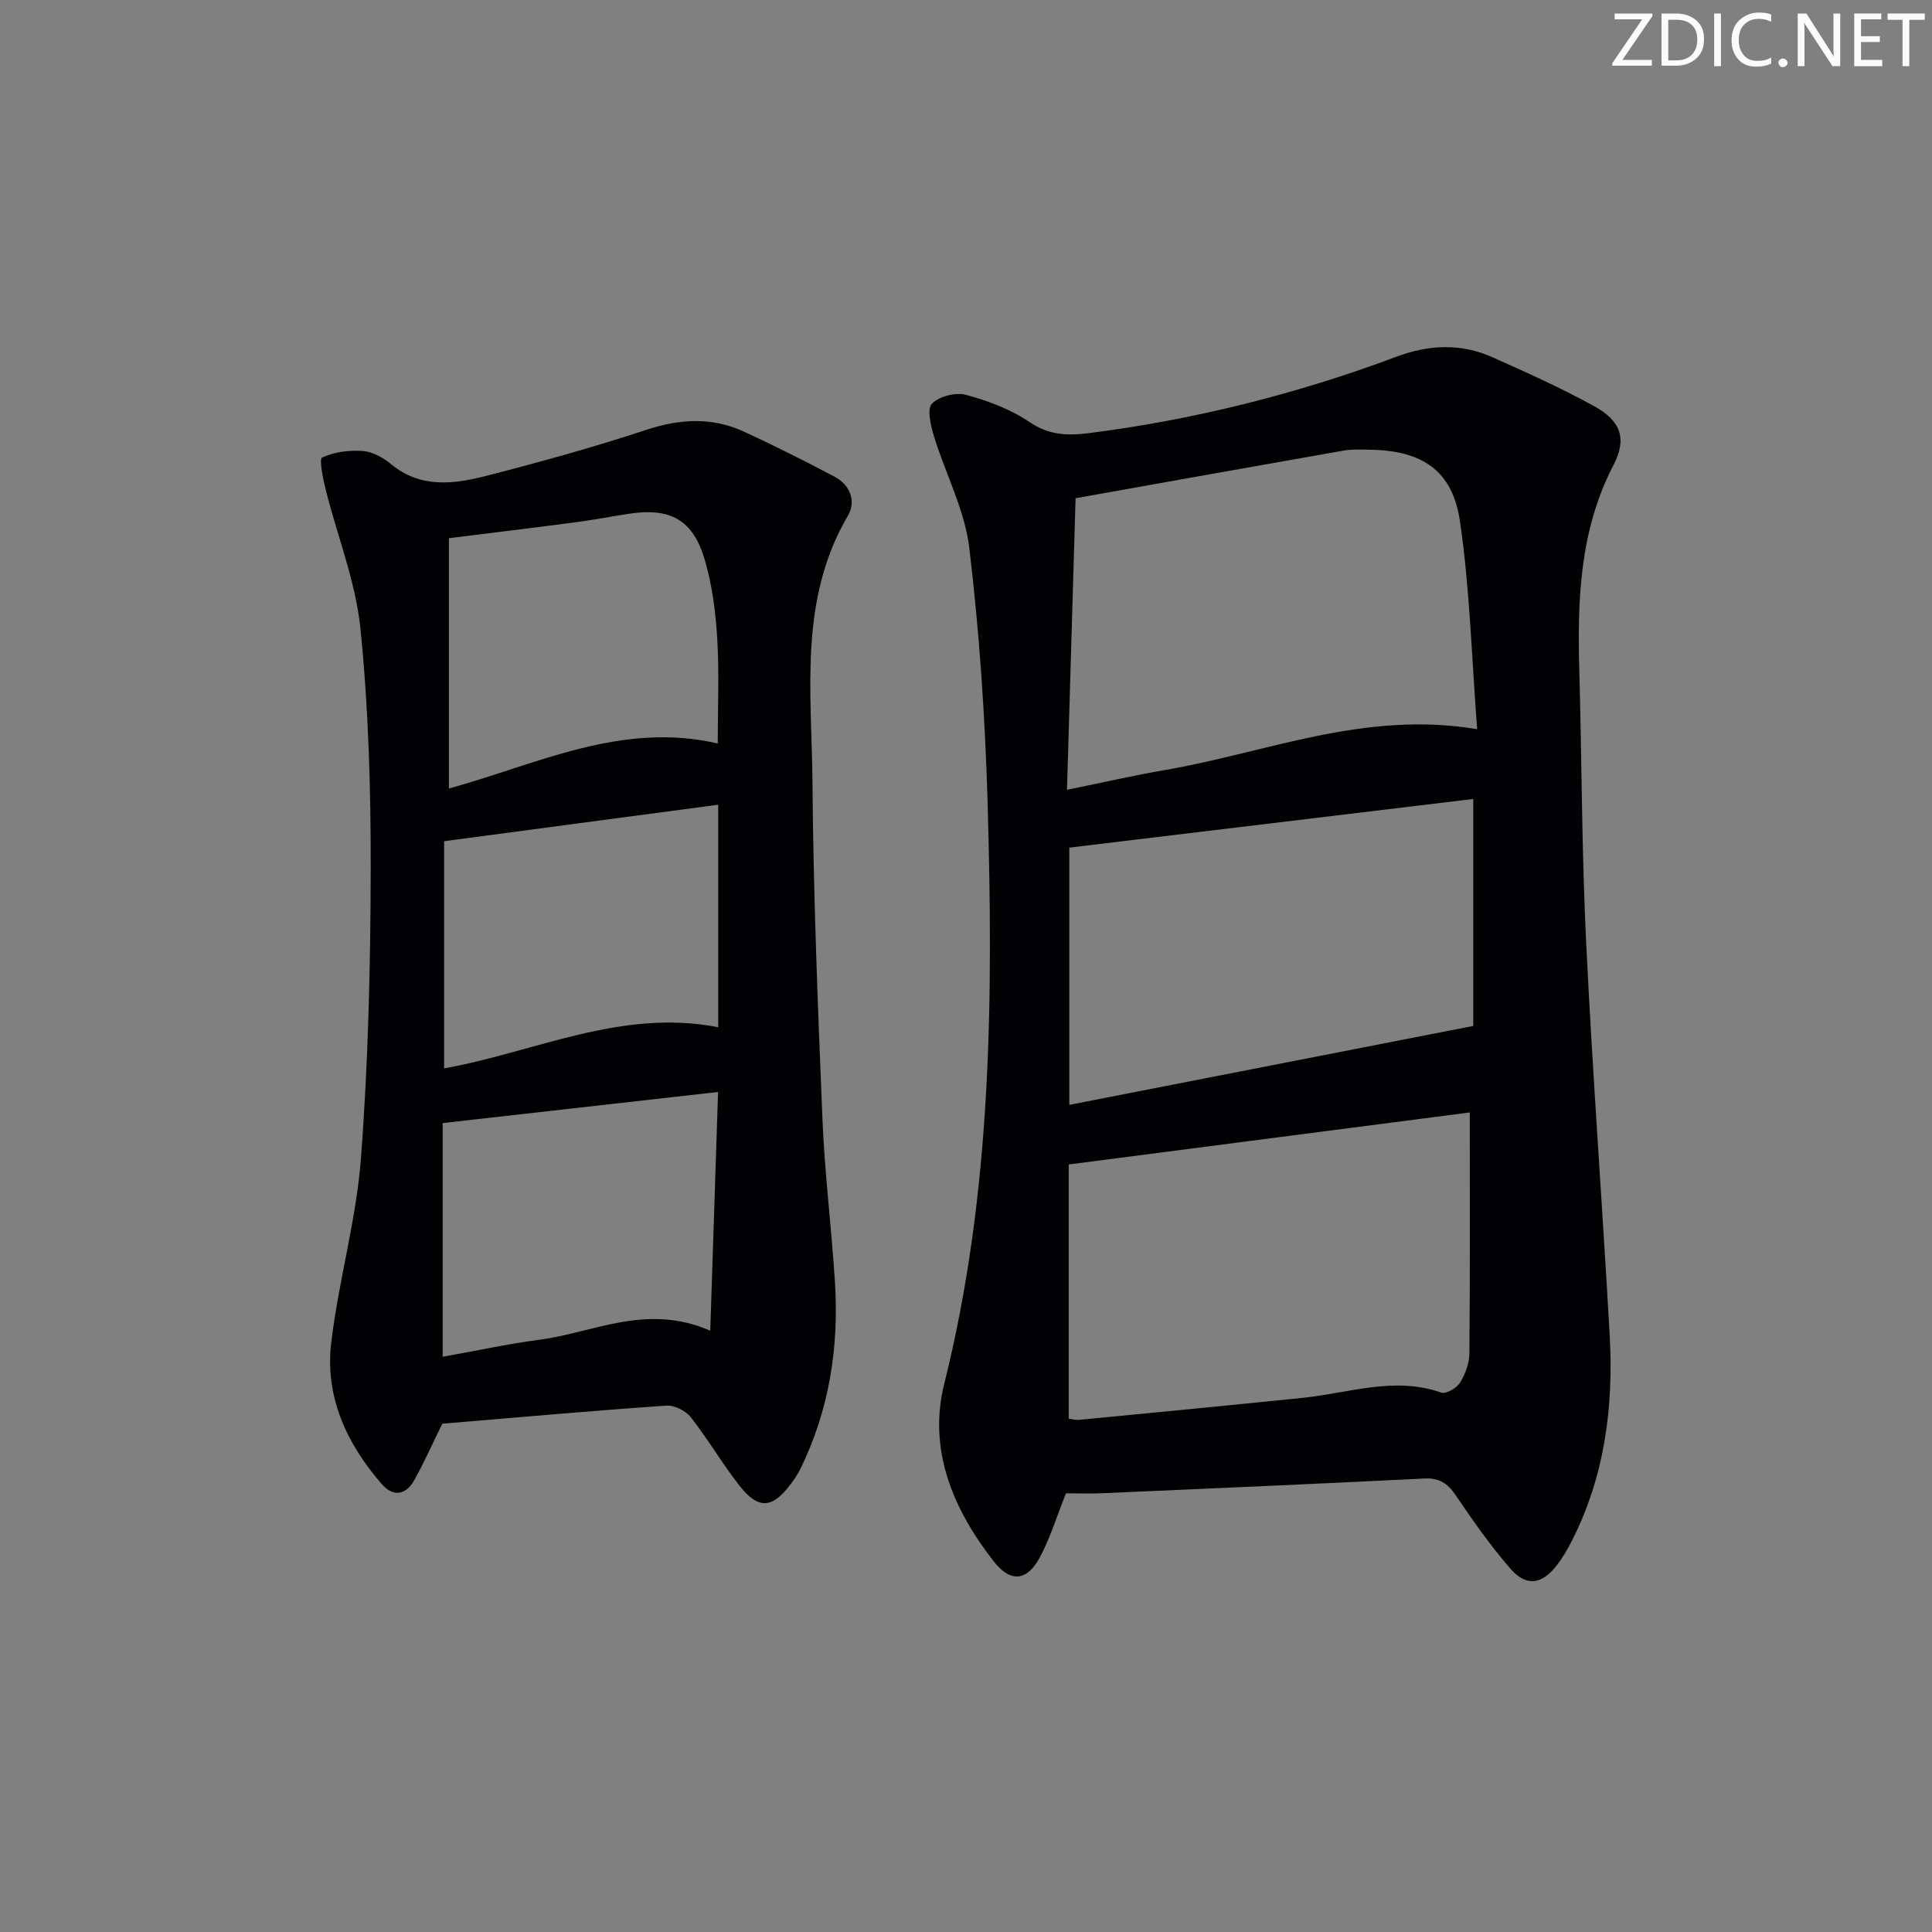 <svg enable-background="new 0 0 400 400" viewBox="0 0 400 400" xmlns="http://www.w3.org/2000/svg"><rect x="0" y="0" width="400" height="400" fill="#808080" stroke="none"/><g fill="#fafbfa"><path d="m342.2 3.2-6.3 9.2h6.1v1.2h-8.2v-.5l6.2-9.1h-5.7v-1.2h7.8v.4z"/><path d="m344 13.7v-10.9h3.1c1.6 0 3 .5 4.1 1.4 1.1 1 1.6 2.2 1.6 3.9s-.5 3-1.6 4-2.5 1.5-4.2 1.5h-3zm1.4-9.6v8.4h1.6c1.4 0 2.5-.4 3.2-1.1.8-.8 1.2-1.8 1.2-3.2s-.4-2.4-1.2-3.1-1.8-1-3.1-1z"/><path d="m356.3 2.8v10.9h-1.4v-10.9z"/><path d="m366.6 13.2c-.8.4-1.8.6-3 .6-1.6 0-2.8-.5-3.7-1.5s-1.4-2.3-1.4-3.9c0-1.7.5-3.2 1.6-4.2s2.4-1.6 4-1.6c1 0 1.9.1 2.6.4v1.5c-.8-.4-1.6-.6-2.6-.6-1.2 0-2.2.4-3 1.2s-1.1 1.9-1.1 3.3c0 1.3.4 2.3 1.1 3.1s1.6 1.1 2.8 1.1c1.1 0 2-.2 2.8-.7v1.3z"/><path d="m368.2 13c0-.3.1-.5.3-.6.2-.2.4-.3.6-.3.3 0 .5.1.7.3s.3.4.3.6-.1.5-.3.6c-.2.2-.4.3-.7.3s-.5-.1-.6-.3c-.2-.2-.3-.4-.3-.6z"/><path d="m381.1 13.7h-1.7l-5.5-8.4c-.2-.2-.3-.5-.4-.7 0 .2.1.8.1 1.5v7.6h-1.4v-10.9h1.8l5.3 8.3c.3.4.4.6.4.8 0-.3-.1-.8-.1-1.6v-7.5h1.4v10.9z"/><path d="m389.7 13.7h-5.8v-10.9h5.6v1.2h-4.2v3.5h3.9v1.2h-3.9v3.7h4.4z"/><path d="m398.4 4.1h-3.1v9.6h-1.4v-9.6h-3.1v-1.3h7.7v1.3z"/></g><path d="m220.7 309.17c-1.99 4.99-3.29 9.29-5.36 13.17-2.69 5.06-6.11 5.4-9.62.9-8.43-10.78-13.62-23.13-10.23-36.71 9.91-39.7 10.15-80.02 8.98-120.44-.51-17.58-1.7-35.19-3.79-52.65-.94-7.88-4.94-15.37-7.31-23.11-.67-2.19-1.5-5.61-.43-6.74 1.46-1.54 4.93-2.42 7.07-1.84 4.59 1.24 9.28 3 13.17 5.65 4.03 2.75 8.02 2.82 12.31 2.27 21.83-2.78 43.04-8.11 63.64-15.82 6.71-2.51 13.35-2.81 19.88.12 7.12 3.18 14.27 6.38 21.09 10.15 5.5 3.04 6.78 6.72 3.96 12.15-7.02 13.52-7.49 27.95-7.08 42.64.52 18.63.5 37.29 1.4 55.9 1.32 27.22 3.36 54.41 4.89 81.62.83 14.81-1.03 29.23-7.87 42.66-.9 1.77-1.92 3.52-3.15 5.08-3.1 3.93-6.27 4.36-9.57.57-4.13-4.75-7.77-9.96-11.3-15.18-1.67-2.47-3.42-3.6-6.47-3.45-22.08 1.1-44.17 2.06-66.26 3.03-2.82.14-5.63.03-7.95.03zm.21-145.65c7.32-1.49 13.89-3 20.53-4.14 20.91-3.61 41.11-12.32 64.39-8.41-1.14-14.76-1.51-29.03-3.56-43.05-1.55-10.58-7.89-14.66-18.66-14.81-1.83-.03-3.7-.12-5.48.19-18.24 3.2-36.47 6.47-55.44 9.85-.59 19.6-1.17 39.63-1.78 60.37zm83.39 66.8c-27.05 3.51-54.9 7.12-83.03 10.77v52.63c.81.11 1.45.31 2.06.25 15.52-1.5 31.04-2.98 46.54-4.58 9.47-.97 18.81-4.48 28.51-1.07.99.35 3.2-.92 3.89-2.04 1.1-1.75 1.93-4.01 1.95-6.06.15-16.38.08-32.77.08-49.9zm.72-17.91c0-14.97 0-30.64 0-46.99-28.47 3.43-56.06 6.75-83.63 10.07v53.26c28.13-5.5 55.88-10.92 83.63-16.34z" fill="#010104"/><path d="m91.57 294.76c-2.26 4.61-3.85 8.21-5.76 11.63-1.78 3.18-4.39 3.63-6.84.8-7.22-8.34-11.71-18.02-10.4-29.13 1.51-12.82 5.19-25.42 6.16-38.25 1.51-19.87 1.98-39.86 2.02-59.8.03-16.62-.45-33.31-2.12-49.82-.98-9.73-4.78-19.17-7.19-28.78-.57-2.26-1.4-6.39-.75-6.69 2.51-1.16 5.61-1.55 8.42-1.35 2.01.15 4.2 1.36 5.82 2.7 6.17 5.12 13.1 4.16 19.88 2.42 11.07-2.85 22.11-5.9 32.96-9.48 7-2.31 13.66-2.7 20.31.38 6.32 2.92 12.55 6.04 18.7 9.3 3.24 1.72 4.53 5.08 2.76 8.1-10.2 17.38-7.49 36.47-7.33 55.09.19 23.28 1.11 46.56 2.07 69.83.46 11.28 1.88 22.51 2.59 33.78.85 13.48-1.19 26.5-7.21 38.73-.51 1.04-1.18 2.01-1.87 2.94-3.85 5.18-6.73 5.45-10.65.48-3.59-4.57-6.53-9.65-10.13-14.23-1.05-1.34-3.4-2.51-5.07-2.39-15.72 1.09-31.41 2.49-46.37 3.74zm.08-62.24v48.38c7.03-1.25 13.49-2.66 20.03-3.52 11.28-1.48 22.18-7.63 35.37-1.87.55-16.9 1.07-32.79 1.62-49.43-19.52 2.2-38.23 4.32-57.02 6.44zm56.95-78.59c0-7.41.32-14.55-.1-21.66-.32-5.43-1.03-10.97-2.53-16.18-2.45-8.51-7.16-11.06-15.9-9.7-3.61.56-7.21 1.25-10.83 1.73-8.5 1.12-17 2.15-26.3 3.31v51.82c18.1-4.95 35.69-13.95 55.66-9.32zm-56.65 67.27c18.71-3.35 36.72-12.46 56.75-8.52 0-15.34 0-30.25 0-46.07-18.96 2.52-37.57 5-56.75 7.55z" fill="#010104"/></svg>